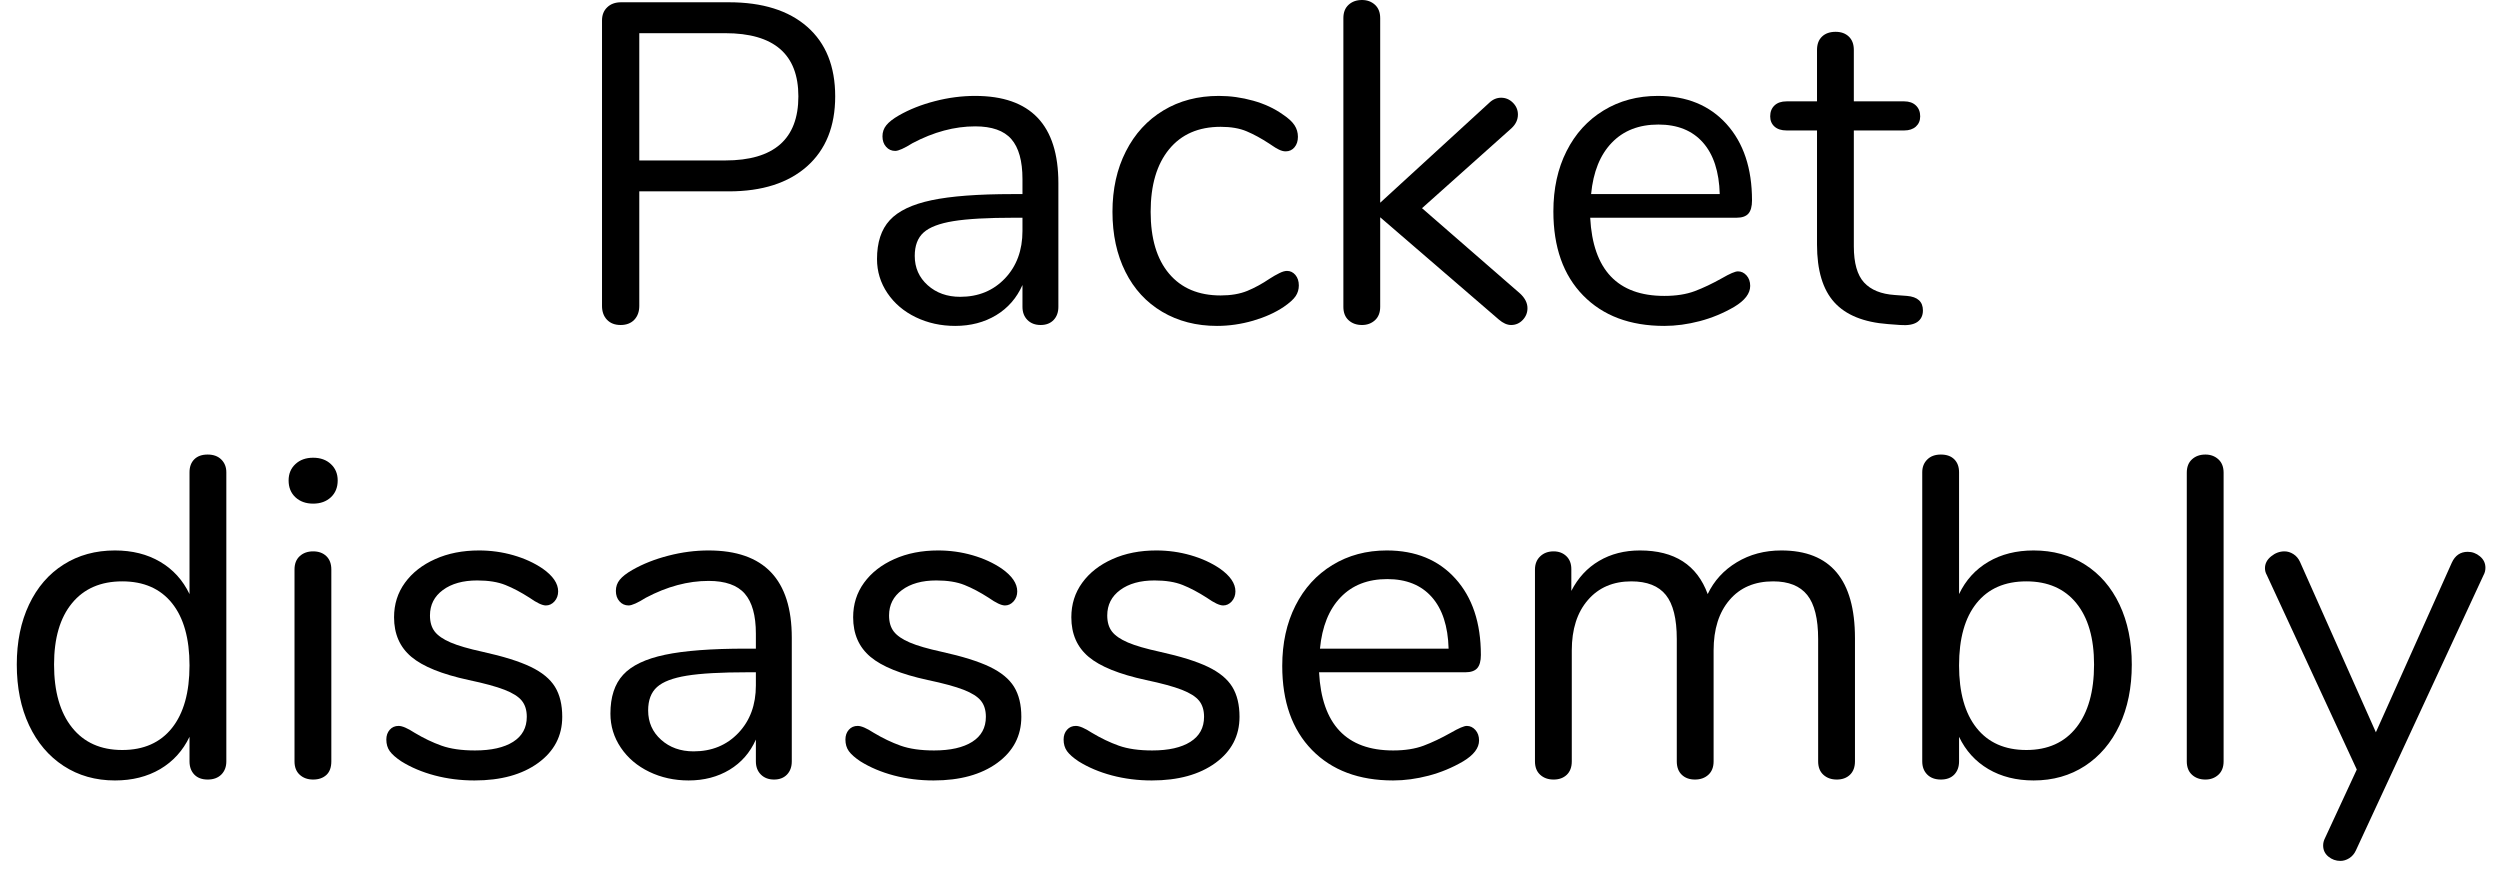 <?xml version="1.0" encoding="UTF-8" standalone="no"?><!DOCTYPE svg PUBLIC "-//W3C//DTD SVG 1.1//EN" "http://www.w3.org/Graphics/SVG/1.1/DTD/svg11.dtd"><svg width="77px" height="27px" version="1.1" xmlns="http://www.w3.org/2000/svg" xmlns:xlink="http://www.w3.org/1999/xlink" xml:space="preserve" xmlns:serif="http://www.serif.com/" style="fill-rule:evenodd;clip-rule:evenodd;stroke-linejoin:round;stroke-miterlimit:1.414;"><g transform="matrix(1,0,0,1,-372,-54)"><g transform="matrix(1,0,0,1,98.057,-0.743)"><path d="M292.639,64.592C292.536,64.484 292.485,64.342 292.485,64.165L292.485,55.373C292.485,55.205 292.538,55.069 292.646,54.967C292.753,54.864 292.895,54.813 293.073,54.813L296.391,54.813C297.427,54.813 298.232,55.065 298.806,55.569C299.38,56.073 299.667,56.787 299.667,57.711C299.667,58.635 299.377,59.353 298.799,59.867C298.22,60.38 297.417,60.637 296.391,60.637L293.633,60.637L293.633,64.165C293.633,64.342 293.581,64.484 293.479,64.592C293.376,64.699 293.236,64.753 293.059,64.753C292.881,64.753 292.741,64.699 292.639,64.592ZM296.279,59.685C297.781,59.685 298.533,59.027 298.533,57.711C298.533,56.413 297.781,55.765 296.279,55.765L293.633,55.765L293.633,59.685L296.279,59.685Z" style="fill-rule:nonzero;"/><path d="M306.541,60.385L306.541,64.193C306.541,64.361 306.492,64.496 306.394,64.599C306.296,64.701 306.163,64.753 305.995,64.753C305.827,64.753 305.691,64.701 305.589,64.599C305.486,64.496 305.435,64.361 305.435,64.193L305.435,63.521C305.257,63.922 304.987,64.232 304.623,64.452C304.259,64.671 303.839,64.781 303.363,64.781C302.924,64.781 302.52,64.692 302.152,64.515C301.783,64.337 301.491,64.09 301.277,63.773C301.062,63.455 300.955,63.105 300.955,62.723C300.955,62.209 301.085,61.81 301.347,61.526C301.608,61.241 302.037,61.036 302.635,60.91C303.232,60.784 304.063,60.721 305.127,60.721L305.435,60.721L305.435,60.259C305.435,59.699 305.32,59.288 305.092,59.027C304.863,58.765 304.492,58.635 303.979,58.635C303.344,58.635 302.7,58.807 302.047,59.153C301.795,59.311 301.617,59.391 301.515,59.391C301.403,59.391 301.309,59.349 301.235,59.265C301.16,59.181 301.123,59.073 301.123,58.943C301.123,58.812 301.162,58.698 301.242,58.6C301.321,58.502 301.449,58.401 301.627,58.299C301.953,58.112 302.324,57.965 302.74,57.858C303.155,57.75 303.568,57.697 303.979,57.697C305.687,57.697 306.541,58.593 306.541,60.385ZM304.896,63.318C305.255,62.94 305.435,62.452 305.435,61.855L305.435,61.449L305.183,61.449C304.361,61.449 303.736,61.484 303.307,61.554C302.877,61.624 302.572,61.74 302.39,61.904C302.208,62.067 302.117,62.307 302.117,62.625C302.117,62.989 302.25,63.29 302.516,63.528C302.782,63.766 303.115,63.885 303.517,63.885C304.077,63.885 304.536,63.696 304.896,63.318Z" style="fill-rule:nonzero;"/><path d="M309.74,64.347C309.25,64.057 308.872,63.647 308.606,63.115C308.34,62.583 308.207,61.967 308.207,61.267C308.207,60.567 308.344,59.946 308.62,59.405C308.895,58.863 309.28,58.443 309.775,58.145C310.269,57.846 310.839,57.697 311.483,57.697C311.837,57.697 312.19,57.746 312.54,57.844C312.89,57.942 313.195,58.084 313.457,58.271C313.625,58.383 313.744,58.492 313.814,58.6C313.884,58.707 313.919,58.826 313.919,58.957C313.919,59.087 313.884,59.195 313.814,59.279C313.744,59.363 313.653,59.405 313.541,59.405C313.475,59.405 313.405,59.386 313.331,59.349C313.256,59.311 313.193,59.274 313.142,59.237C313.09,59.199 313.055,59.176 313.037,59.167C312.794,59.008 312.563,58.882 312.344,58.789C312.124,58.695 311.856,58.649 311.539,58.649C310.857,58.649 310.328,58.88 309.95,59.342C309.572,59.804 309.383,60.445 309.383,61.267C309.383,62.088 309.572,62.723 309.95,63.171C310.328,63.619 310.857,63.843 311.539,63.843C311.856,63.843 312.129,63.796 312.358,63.703C312.586,63.609 312.817,63.483 313.051,63.325C313.153,63.259 313.251,63.203 313.345,63.157C313.438,63.11 313.517,63.087 313.583,63.087C313.685,63.087 313.772,63.129 313.842,63.213C313.912,63.297 313.947,63.404 313.947,63.535C313.947,63.656 313.914,63.766 313.849,63.864C313.783,63.962 313.662,64.071 313.485,64.193C313.223,64.37 312.908,64.512 312.54,64.62C312.171,64.727 311.8,64.781 311.427,64.781C310.792,64.781 310.23,64.636 309.74,64.347Z" style="fill-rule:nonzero;"/><path d="M320.989,64.235C320.989,64.375 320.94,64.496 320.842,64.599C320.744,64.701 320.625,64.753 320.485,64.753C320.363,64.753 320.237,64.697 320.107,64.585L316.453,61.435L316.453,64.193C316.453,64.37 316.399,64.508 316.292,64.606C316.184,64.704 316.051,64.753 315.893,64.753C315.725,64.753 315.587,64.704 315.48,64.606C315.372,64.508 315.319,64.37 315.319,64.193L315.319,55.303C315.319,55.125 315.372,54.988 315.48,54.89C315.587,54.792 315.725,54.743 315.893,54.743C316.051,54.743 316.184,54.792 316.292,54.89C316.399,54.988 316.453,55.125 316.453,55.303L316.453,60.987L319.799,57.921C319.911,57.809 320.037,57.753 320.177,57.753C320.317,57.753 320.438,57.804 320.541,57.907C320.643,58.009 320.695,58.131 320.695,58.271C320.695,58.429 320.629,58.569 320.499,58.691L317.741,61.155L320.765,63.787C320.914,63.927 320.989,64.076 320.989,64.235Z" style="fill-rule:nonzero;"/><path d="M327.737,63.227C327.811,63.311 327.849,63.418 327.849,63.549C327.849,63.782 327.685,63.997 327.359,64.193C327.023,64.389 326.668,64.536 326.295,64.634C325.921,64.732 325.557,64.781 325.203,64.781C324.148,64.781 323.315,64.468 322.704,63.843C322.092,63.217 321.787,62.354 321.787,61.253C321.787,60.553 321.922,59.934 322.193,59.398C322.463,58.861 322.844,58.443 323.334,58.145C323.824,57.846 324.381,57.697 325.007,57.697C325.893,57.697 326.598,57.986 327.121,58.565C327.643,59.143 327.905,59.927 327.905,60.917C327.905,61.103 327.867,61.239 327.793,61.323C327.718,61.407 327.597,61.449 327.429,61.449L322.921,61.449C323.005,63.054 323.765,63.857 325.203,63.857C325.567,63.857 325.879,63.808 326.141,63.71C326.402,63.612 326.682,63.479 326.981,63.311C327.223,63.171 327.387,63.101 327.471,63.101C327.573,63.101 327.662,63.143 327.737,63.227ZM323.586,59.139C323.226,59.512 323.014,60.039 322.949,60.721L326.911,60.721C326.892,60.03 326.719,59.5 326.393,59.132C326.066,58.763 325.609,58.579 325.021,58.579C324.423,58.579 323.945,58.765 323.586,59.139Z" style="fill-rule:nonzero;"/><path d="M333.169,64.305C333.169,64.463 333.11,64.582 332.994,64.662C332.877,64.741 332.702,64.771 332.469,64.753L332.091,64.725C331.344,64.669 330.793,64.445 330.439,64.053C330.084,63.661 329.907,63.068 329.907,62.275L329.907,58.761L328.969,58.761C328.81,58.761 328.686,58.721 328.598,58.642C328.509,58.562 328.465,58.457 328.465,58.327C328.465,58.187 328.509,58.075 328.598,57.991C328.686,57.907 328.81,57.865 328.969,57.865L329.907,57.865L329.907,56.283C329.907,56.105 329.958,55.968 330.061,55.87C330.163,55.772 330.303,55.723 330.481,55.723C330.649,55.723 330.784,55.772 330.887,55.87C330.989,55.968 331.041,56.105 331.041,56.283L331.041,57.865L332.595,57.865C332.744,57.865 332.863,57.907 332.952,57.991C333.04,58.075 333.085,58.187 333.085,58.327C333.085,58.457 333.04,58.562 332.952,58.642C332.863,58.721 332.744,58.761 332.595,58.761L331.041,58.761L331.041,62.331C331.041,62.844 331.146,63.215 331.356,63.444C331.566,63.672 331.881,63.801 332.301,63.829L332.679,63.857C333.005,63.885 333.169,64.034 333.169,64.305Z" style="fill-rule:nonzero;"/><path d="M280.76,68.897C280.862,68.999 280.914,69.13 280.914,69.289L280.914,78.193C280.914,78.361 280.862,78.496 280.76,78.599C280.657,78.701 280.517,78.753 280.34,78.753C280.162,78.753 280.025,78.701 279.927,78.599C279.829,78.496 279.78,78.361 279.78,78.193L279.78,77.437C279.574,77.866 279.273,78.197 278.877,78.431C278.48,78.664 278.016,78.781 277.484,78.781C276.886,78.781 276.359,78.631 275.902,78.333C275.444,78.034 275.09,77.616 274.838,77.08C274.586,76.543 274.46,75.92 274.46,75.211C274.46,74.511 274.586,73.895 274.838,73.363C275.09,72.831 275.444,72.42 275.902,72.131C276.359,71.841 276.886,71.697 277.484,71.697C278.016,71.697 278.48,71.813 278.877,72.047C279.273,72.28 279.574,72.611 279.78,73.041L279.78,69.289C279.78,69.121 279.829,68.988 279.927,68.89C280.025,68.792 280.162,68.743 280.34,68.743C280.517,68.743 280.657,68.794 280.76,68.897ZM279.241,77.164C279.6,76.711 279.78,76.069 279.78,75.239C279.78,74.408 279.6,73.769 279.241,73.321C278.881,72.873 278.37,72.649 277.708,72.649C277.045,72.649 276.529,72.873 276.161,73.321C275.792,73.769 275.608,74.399 275.608,75.211C275.608,76.041 275.792,76.688 276.161,77.15C276.529,77.612 277.045,77.843 277.708,77.843C278.37,77.843 278.881,77.616 279.241,77.164Z" style="fill-rule:nonzero;"/><path d="M283.175,78.606C283.067,78.508 283.014,78.37 283.014,78.193L283.014,72.285C283.014,72.107 283.067,71.97 283.175,71.872C283.282,71.774 283.42,71.725 283.588,71.725C283.756,71.725 283.891,71.774 283.994,71.872C284.096,71.97 284.148,72.107 284.148,72.285L284.148,78.193C284.148,78.379 284.096,78.519 283.994,78.613C283.891,78.706 283.756,78.753 283.588,78.753C283.42,78.753 283.282,78.704 283.175,78.606ZM283.042,70.059C282.902,69.928 282.832,69.755 282.832,69.541C282.832,69.335 282.902,69.167 283.042,69.037C283.182,68.906 283.364,68.841 283.588,68.841C283.812,68.841 283.994,68.906 284.134,69.037C284.274,69.167 284.344,69.335 284.344,69.541C284.344,69.755 284.274,69.928 284.134,70.059C283.994,70.189 283.812,70.255 283.588,70.255C283.364,70.255 283.182,70.189 283.042,70.059Z" style="fill-rule:nonzero;"/><path d="M287.333,78.627C286.945,78.524 286.602,78.379 286.304,78.193C286.136,78.081 286.017,77.976 285.947,77.878C285.877,77.78 285.842,77.661 285.842,77.521C285.842,77.399 285.877,77.299 285.947,77.22C286.017,77.14 286.108,77.101 286.22,77.101C286.332,77.101 286.495,77.171 286.71,77.311C286.99,77.479 287.267,77.612 287.543,77.71C287.818,77.808 288.161,77.857 288.572,77.857C289.076,77.857 289.468,77.768 289.748,77.591C290.028,77.413 290.168,77.157 290.168,76.821C290.168,76.615 290.116,76.45 290.014,76.324C289.911,76.198 289.734,76.086 289.482,75.988C289.23,75.89 288.861,75.789 288.376,75.687C287.554,75.509 286.966,75.271 286.612,74.973C286.257,74.674 286.08,74.268 286.08,73.755C286.08,73.353 286.192,72.999 286.416,72.691C286.64,72.383 286.95,72.14 287.347,71.963C287.743,71.785 288.194,71.697 288.698,71.697C289.062,71.697 289.414,71.746 289.755,71.844C290.095,71.942 290.396,72.079 290.658,72.257C290.975,72.481 291.134,72.714 291.134,72.957C291.134,73.078 291.096,73.181 291.022,73.265C290.947,73.349 290.858,73.391 290.756,73.391C290.644,73.391 290.476,73.311 290.252,73.153C289.99,72.985 289.743,72.854 289.51,72.761C289.276,72.667 288.987,72.621 288.642,72.621C288.203,72.621 287.851,72.719 287.585,72.915C287.319,73.111 287.186,73.372 287.186,73.699C287.186,73.904 287.235,74.07 287.333,74.196C287.431,74.322 287.594,74.434 287.823,74.532C288.051,74.63 288.38,74.725 288.81,74.819C289.444,74.959 289.937,75.113 290.287,75.281C290.637,75.449 290.886,75.654 291.036,75.897C291.185,76.139 291.26,76.447 291.26,76.821C291.26,77.409 291.012,77.882 290.518,78.242C290.023,78.601 289.37,78.781 288.558,78.781C288.128,78.781 287.72,78.729 287.333,78.627Z" style="fill-rule:nonzero;"/><path d="M298.33,74.385L298.33,78.193C298.33,78.361 298.281,78.496 298.183,78.599C298.085,78.701 297.952,78.753 297.784,78.753C297.616,78.753 297.48,78.701 297.378,78.599C297.275,78.496 297.224,78.361 297.224,78.193L297.224,77.521C297.046,77.922 296.776,78.232 296.412,78.452C296.048,78.671 295.628,78.781 295.152,78.781C294.713,78.781 294.309,78.692 293.941,78.515C293.572,78.337 293.28,78.09 293.066,77.773C292.851,77.455 292.744,77.105 292.744,76.723C292.744,76.209 292.874,75.81 293.136,75.526C293.397,75.241 293.826,75.036 294.424,74.91C295.021,74.784 295.852,74.721 296.916,74.721L297.224,74.721L297.224,74.259C297.224,73.699 297.109,73.288 296.881,73.027C296.652,72.765 296.281,72.635 295.768,72.635C295.133,72.635 294.489,72.807 293.836,73.153C293.584,73.311 293.406,73.391 293.304,73.391C293.192,73.391 293.098,73.349 293.024,73.265C292.949,73.181 292.912,73.073 292.912,72.943C292.912,72.812 292.951,72.698 293.031,72.6C293.11,72.502 293.238,72.401 293.416,72.299C293.742,72.112 294.113,71.965 294.529,71.858C294.944,71.75 295.357,71.697 295.768,71.697C297.476,71.697 298.33,72.593 298.33,74.385ZM296.685,77.318C297.044,76.94 297.224,76.452 297.224,75.855L297.224,75.449L296.972,75.449C296.15,75.449 295.525,75.484 295.096,75.554C294.666,75.624 294.361,75.74 294.179,75.904C293.997,76.067 293.906,76.307 293.906,76.625C293.906,76.989 294.039,77.29 294.305,77.528C294.571,77.766 294.904,77.885 295.306,77.885C295.866,77.885 296.325,77.696 296.685,77.318Z" style="fill-rule:nonzero;"/><path d="M301.473,78.627C301.085,78.524 300.742,78.379 300.444,78.193C300.276,78.081 300.157,77.976 300.087,77.878C300.017,77.78 299.982,77.661 299.982,77.521C299.982,77.399 300.017,77.299 300.087,77.22C300.157,77.14 300.248,77.101 300.36,77.101C300.472,77.101 300.635,77.171 300.85,77.311C301.13,77.479 301.407,77.612 301.683,77.71C301.958,77.808 302.301,77.857 302.712,77.857C303.216,77.857 303.608,77.768 303.888,77.591C304.168,77.413 304.308,77.157 304.308,76.821C304.308,76.615 304.256,76.45 304.154,76.324C304.051,76.198 303.874,76.086 303.622,75.988C303.37,75.89 303.001,75.789 302.516,75.687C301.694,75.509 301.106,75.271 300.752,74.973C300.397,74.674 300.22,74.268 300.22,73.755C300.22,73.353 300.332,72.999 300.556,72.691C300.78,72.383 301.09,72.14 301.487,71.963C301.883,71.785 302.334,71.697 302.838,71.697C303.202,71.697 303.554,71.746 303.895,71.844C304.235,71.942 304.536,72.079 304.798,72.257C305.115,72.481 305.274,72.714 305.274,72.957C305.274,73.078 305.236,73.181 305.162,73.265C305.087,73.349 304.998,73.391 304.896,73.391C304.784,73.391 304.616,73.311 304.392,73.153C304.13,72.985 303.883,72.854 303.65,72.761C303.416,72.667 303.127,72.621 302.782,72.621C302.343,72.621 301.991,72.719 301.725,72.915C301.459,73.111 301.326,73.372 301.326,73.699C301.326,73.904 301.375,74.07 301.473,74.196C301.571,74.322 301.734,74.434 301.963,74.532C302.191,74.63 302.52,74.725 302.95,74.819C303.584,74.959 304.077,75.113 304.427,75.281C304.777,75.449 305.026,75.654 305.176,75.897C305.325,76.139 305.4,76.447 305.4,76.821C305.4,77.409 305.152,77.882 304.658,78.242C304.163,78.601 303.51,78.781 302.698,78.781C302.268,78.781 301.86,78.729 301.473,78.627Z" style="fill-rule:nonzero;"/><path d="M308.193,78.627C307.805,78.524 307.462,78.379 307.164,78.193C306.996,78.081 306.877,77.976 306.807,77.878C306.737,77.78 306.702,77.661 306.702,77.521C306.702,77.399 306.737,77.299 306.807,77.22C306.877,77.14 306.968,77.101 307.08,77.101C307.192,77.101 307.355,77.171 307.57,77.311C307.85,77.479 308.127,77.612 308.403,77.71C308.678,77.808 309.021,77.857 309.432,77.857C309.936,77.857 310.328,77.768 310.608,77.591C310.888,77.413 311.028,77.157 311.028,76.821C311.028,76.615 310.976,76.45 310.874,76.324C310.771,76.198 310.594,76.086 310.342,75.988C310.09,75.89 309.721,75.789 309.236,75.687C308.414,75.509 307.826,75.271 307.472,74.973C307.117,74.674 306.94,74.268 306.94,73.755C306.94,73.353 307.052,72.999 307.276,72.691C307.5,72.383 307.81,72.14 308.207,71.963C308.603,71.785 309.054,71.697 309.558,71.697C309.922,71.697 310.274,71.746 310.615,71.844C310.955,71.942 311.256,72.079 311.518,72.257C311.835,72.481 311.994,72.714 311.994,72.957C311.994,73.078 311.956,73.181 311.882,73.265C311.807,73.349 311.718,73.391 311.616,73.391C311.504,73.391 311.336,73.311 311.112,73.153C310.85,72.985 310.603,72.854 310.37,72.761C310.136,72.667 309.847,72.621 309.502,72.621C309.063,72.621 308.711,72.719 308.445,72.915C308.179,73.111 308.046,73.372 308.046,73.699C308.046,73.904 308.095,74.07 308.193,74.196C308.291,74.322 308.454,74.434 308.683,74.532C308.911,74.63 309.24,74.725 309.67,74.819C310.304,74.959 310.797,75.113 311.147,75.281C311.497,75.449 311.746,75.654 311.896,75.897C312.045,76.139 312.12,76.447 312.12,76.821C312.12,77.409 311.872,77.882 311.378,78.242C310.883,78.601 310.23,78.781 309.418,78.781C308.988,78.781 308.58,78.729 308.193,78.627Z" style="fill-rule:nonzero;"/><path d="M319.386,77.227C319.46,77.311 319.498,77.418 319.498,77.549C319.498,77.782 319.334,77.997 319.008,78.193C318.672,78.389 318.317,78.536 317.944,78.634C317.57,78.732 317.206,78.781 316.852,78.781C315.797,78.781 314.964,78.468 314.353,77.843C313.741,77.217 313.436,76.354 313.436,75.253C313.436,74.553 313.571,73.934 313.842,73.398C314.112,72.861 314.493,72.443 314.983,72.145C315.473,71.846 316.03,71.697 316.656,71.697C317.542,71.697 318.247,71.986 318.77,72.565C319.292,73.143 319.554,73.927 319.554,74.917C319.554,75.103 319.516,75.239 319.442,75.323C319.367,75.407 319.246,75.449 319.078,75.449L314.57,75.449C314.654,77.054 315.414,77.857 316.852,77.857C317.216,77.857 317.528,77.808 317.79,77.71C318.051,77.612 318.331,77.479 318.63,77.311C318.872,77.171 319.036,77.101 319.12,77.101C319.222,77.101 319.311,77.143 319.386,77.227ZM315.235,73.139C314.875,73.512 314.663,74.039 314.598,74.721L318.56,74.721C318.541,74.03 318.368,73.5 318.042,73.132C317.715,72.763 317.258,72.579 316.67,72.579C316.072,72.579 315.594,72.765 315.235,73.139Z" style="fill-rule:nonzero;"/><path d="M331.076,74.399L331.076,78.193C331.076,78.37 331.024,78.508 330.922,78.606C330.819,78.704 330.684,78.753 330.516,78.753C330.348,78.753 330.21,78.704 330.103,78.606C329.995,78.508 329.942,78.37 329.942,78.193L329.942,74.427C329.942,73.801 329.83,73.349 329.606,73.069C329.382,72.789 329.032,72.649 328.556,72.649C327.986,72.649 327.538,72.84 327.212,73.223C326.885,73.605 326.722,74.123 326.722,74.777L326.722,78.193C326.722,78.37 326.668,78.508 326.561,78.606C326.453,78.704 326.316,78.753 326.148,78.753C325.98,78.753 325.844,78.704 325.742,78.606C325.639,78.508 325.588,78.37 325.588,78.193L325.588,74.427C325.588,73.801 325.476,73.349 325.252,73.069C325.028,72.789 324.673,72.649 324.188,72.649C323.628,72.649 323.182,72.84 322.851,73.223C322.519,73.605 322.354,74.123 322.354,74.777L322.354,78.193C322.354,78.37 322.302,78.508 322.2,78.606C322.097,78.704 321.962,78.753 321.794,78.753C321.626,78.753 321.488,78.704 321.381,78.606C321.273,78.508 321.22,78.37 321.22,78.193L321.22,72.285C321.22,72.117 321.273,71.981 321.381,71.879C321.488,71.776 321.626,71.725 321.794,71.725C321.952,71.725 322.083,71.774 322.186,71.872C322.288,71.97 322.34,72.103 322.34,72.271L322.34,72.943C322.545,72.541 322.83,72.233 323.194,72.019C323.558,71.804 323.978,71.697 324.454,71.697C325.518,71.697 326.213,72.145 326.54,73.041C326.736,72.63 327.034,72.303 327.436,72.061C327.837,71.818 328.294,71.697 328.808,71.697C330.32,71.697 331.076,72.597 331.076,74.399Z" style="fill-rule:nonzero;"/><path d="M338.16,72.131C338.617,72.42 338.972,72.831 339.224,73.363C339.476,73.895 339.602,74.511 339.602,75.211C339.602,75.92 339.476,76.543 339.224,77.08C338.972,77.616 338.617,78.034 338.16,78.333C337.702,78.631 337.175,78.781 336.578,78.781C336.046,78.781 335.581,78.664 335.185,78.431C334.788,78.197 334.487,77.866 334.282,77.437L334.282,78.193C334.282,78.361 334.233,78.496 334.135,78.599C334.037,78.701 333.899,78.753 333.722,78.753C333.544,78.753 333.404,78.701 333.302,78.599C333.199,78.496 333.148,78.361 333.148,78.193L333.148,69.289C333.148,69.13 333.199,68.999 333.302,68.897C333.404,68.794 333.544,68.743 333.722,68.743C333.899,68.743 334.037,68.792 334.135,68.89C334.233,68.988 334.282,69.121 334.282,69.289L334.282,73.041C334.487,72.611 334.788,72.28 335.185,72.047C335.581,71.813 336.046,71.697 336.578,71.697C337.175,71.697 337.702,71.841 338.16,72.131ZM337.894,77.15C338.258,76.688 338.44,76.041 338.44,75.211C338.44,74.399 338.258,73.769 337.894,73.321C337.53,72.873 337.016,72.649 336.354,72.649C335.691,72.649 335.18,72.873 334.821,73.321C334.461,73.769 334.282,74.408 334.282,75.239C334.282,76.069 334.461,76.711 334.821,77.164C335.18,77.616 335.691,77.843 336.354,77.843C337.016,77.843 337.53,77.612 337.894,77.15Z" style="fill-rule:nonzero;"/><path d="M341.457,78.606C341.349,78.508 341.296,78.37 341.296,78.193L341.296,69.303C341.296,69.125 341.349,68.988 341.457,68.89C341.564,68.792 341.702,68.743 341.87,68.743C342.028,68.743 342.161,68.792 342.269,68.89C342.376,68.988 342.43,69.125 342.43,69.303L342.43,78.193C342.43,78.37 342.376,78.508 342.269,78.606C342.161,78.704 342.028,78.753 341.87,78.753C341.702,78.753 341.564,78.704 341.457,78.606Z" style="fill-rule:nonzero;"/><path d="M349.948,71.739C350.088,71.739 350.214,71.785 350.326,71.879C350.438,71.972 350.494,72.089 350.494,72.229C350.494,72.313 350.475,72.387 350.438,72.453L346.504,80.937C346.457,81.039 346.389,81.119 346.301,81.175C346.212,81.231 346.121,81.259 346.028,81.259C345.888,81.259 345.764,81.214 345.657,81.126C345.549,81.037 345.496,80.923 345.496,80.783C345.496,80.708 345.514,80.633 345.552,80.559L346.532,78.445L343.76,72.453C343.722,72.387 343.704,72.317 343.704,72.243C343.704,72.103 343.767,71.981 343.893,71.879C344.019,71.776 344.156,71.725 344.306,71.725C344.399,71.725 344.49,71.753 344.579,71.809C344.667,71.865 344.735,71.944 344.782,72.047L347.12,77.297L349.458,72.075C349.56,71.851 349.724,71.739 349.948,71.739Z" style="fill-rule:nonzero;"/></g></g></svg>